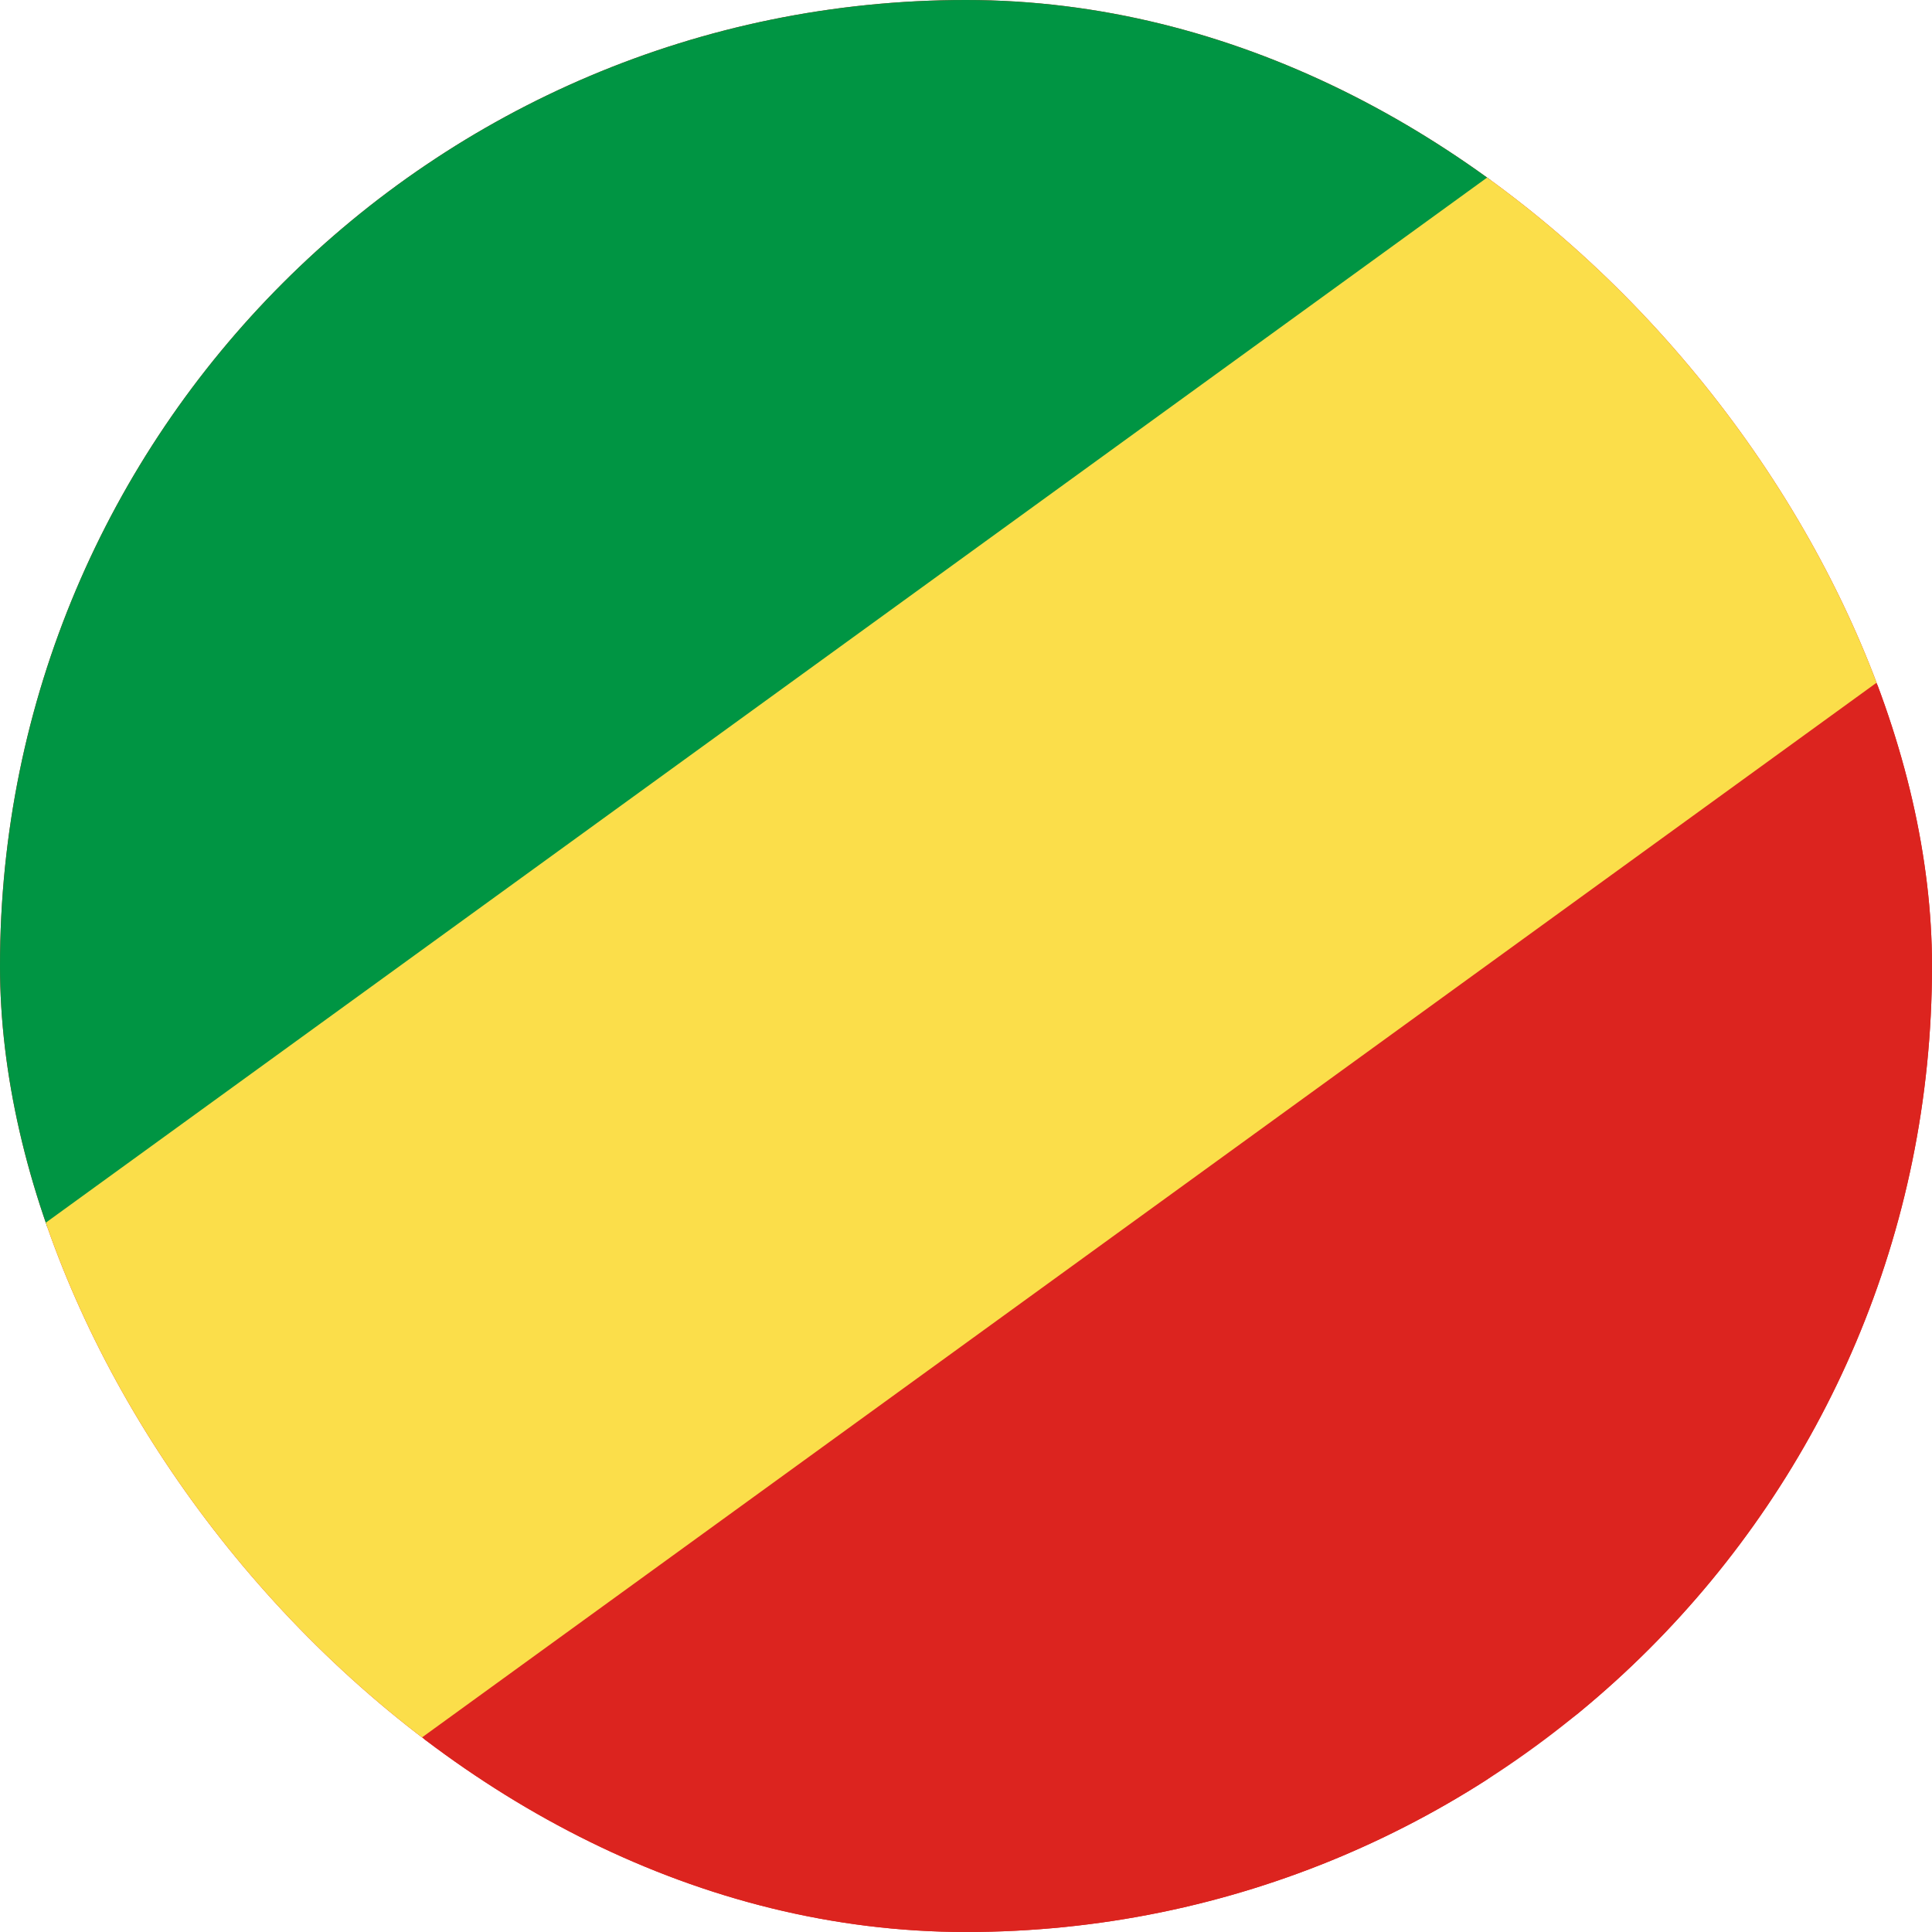 <svg width="40" height="40" viewBox="0 0 40 40" fill="none" xmlns="http://www.w3.org/2000/svg">
<g clip-path="url(#clip0_65_2659)">
<rect width="40" height="40" rx="20" fill="#DC241F"/>
<rect x="-10.6" y="17" width="48" height="13.6" transform="rotate(-35.946 -10.6 17)" fill="#009543"/>
<rect x="4.4" y="39.177" width="48" height="13.6" transform="rotate(-35.946 4.4 39.177)" fill="#DC241F"/>
<rect x="-3" y="28.177" width="48" height="13.2" transform="rotate(-35.946 -3 28.177)" fill="#FBDE4A"/>
</g>
<defs>
<clipPath id="clip0_65_2659">
<rect width="40" height="40" rx="20" fill="white"/>
</clipPath>
</defs>
</svg>
